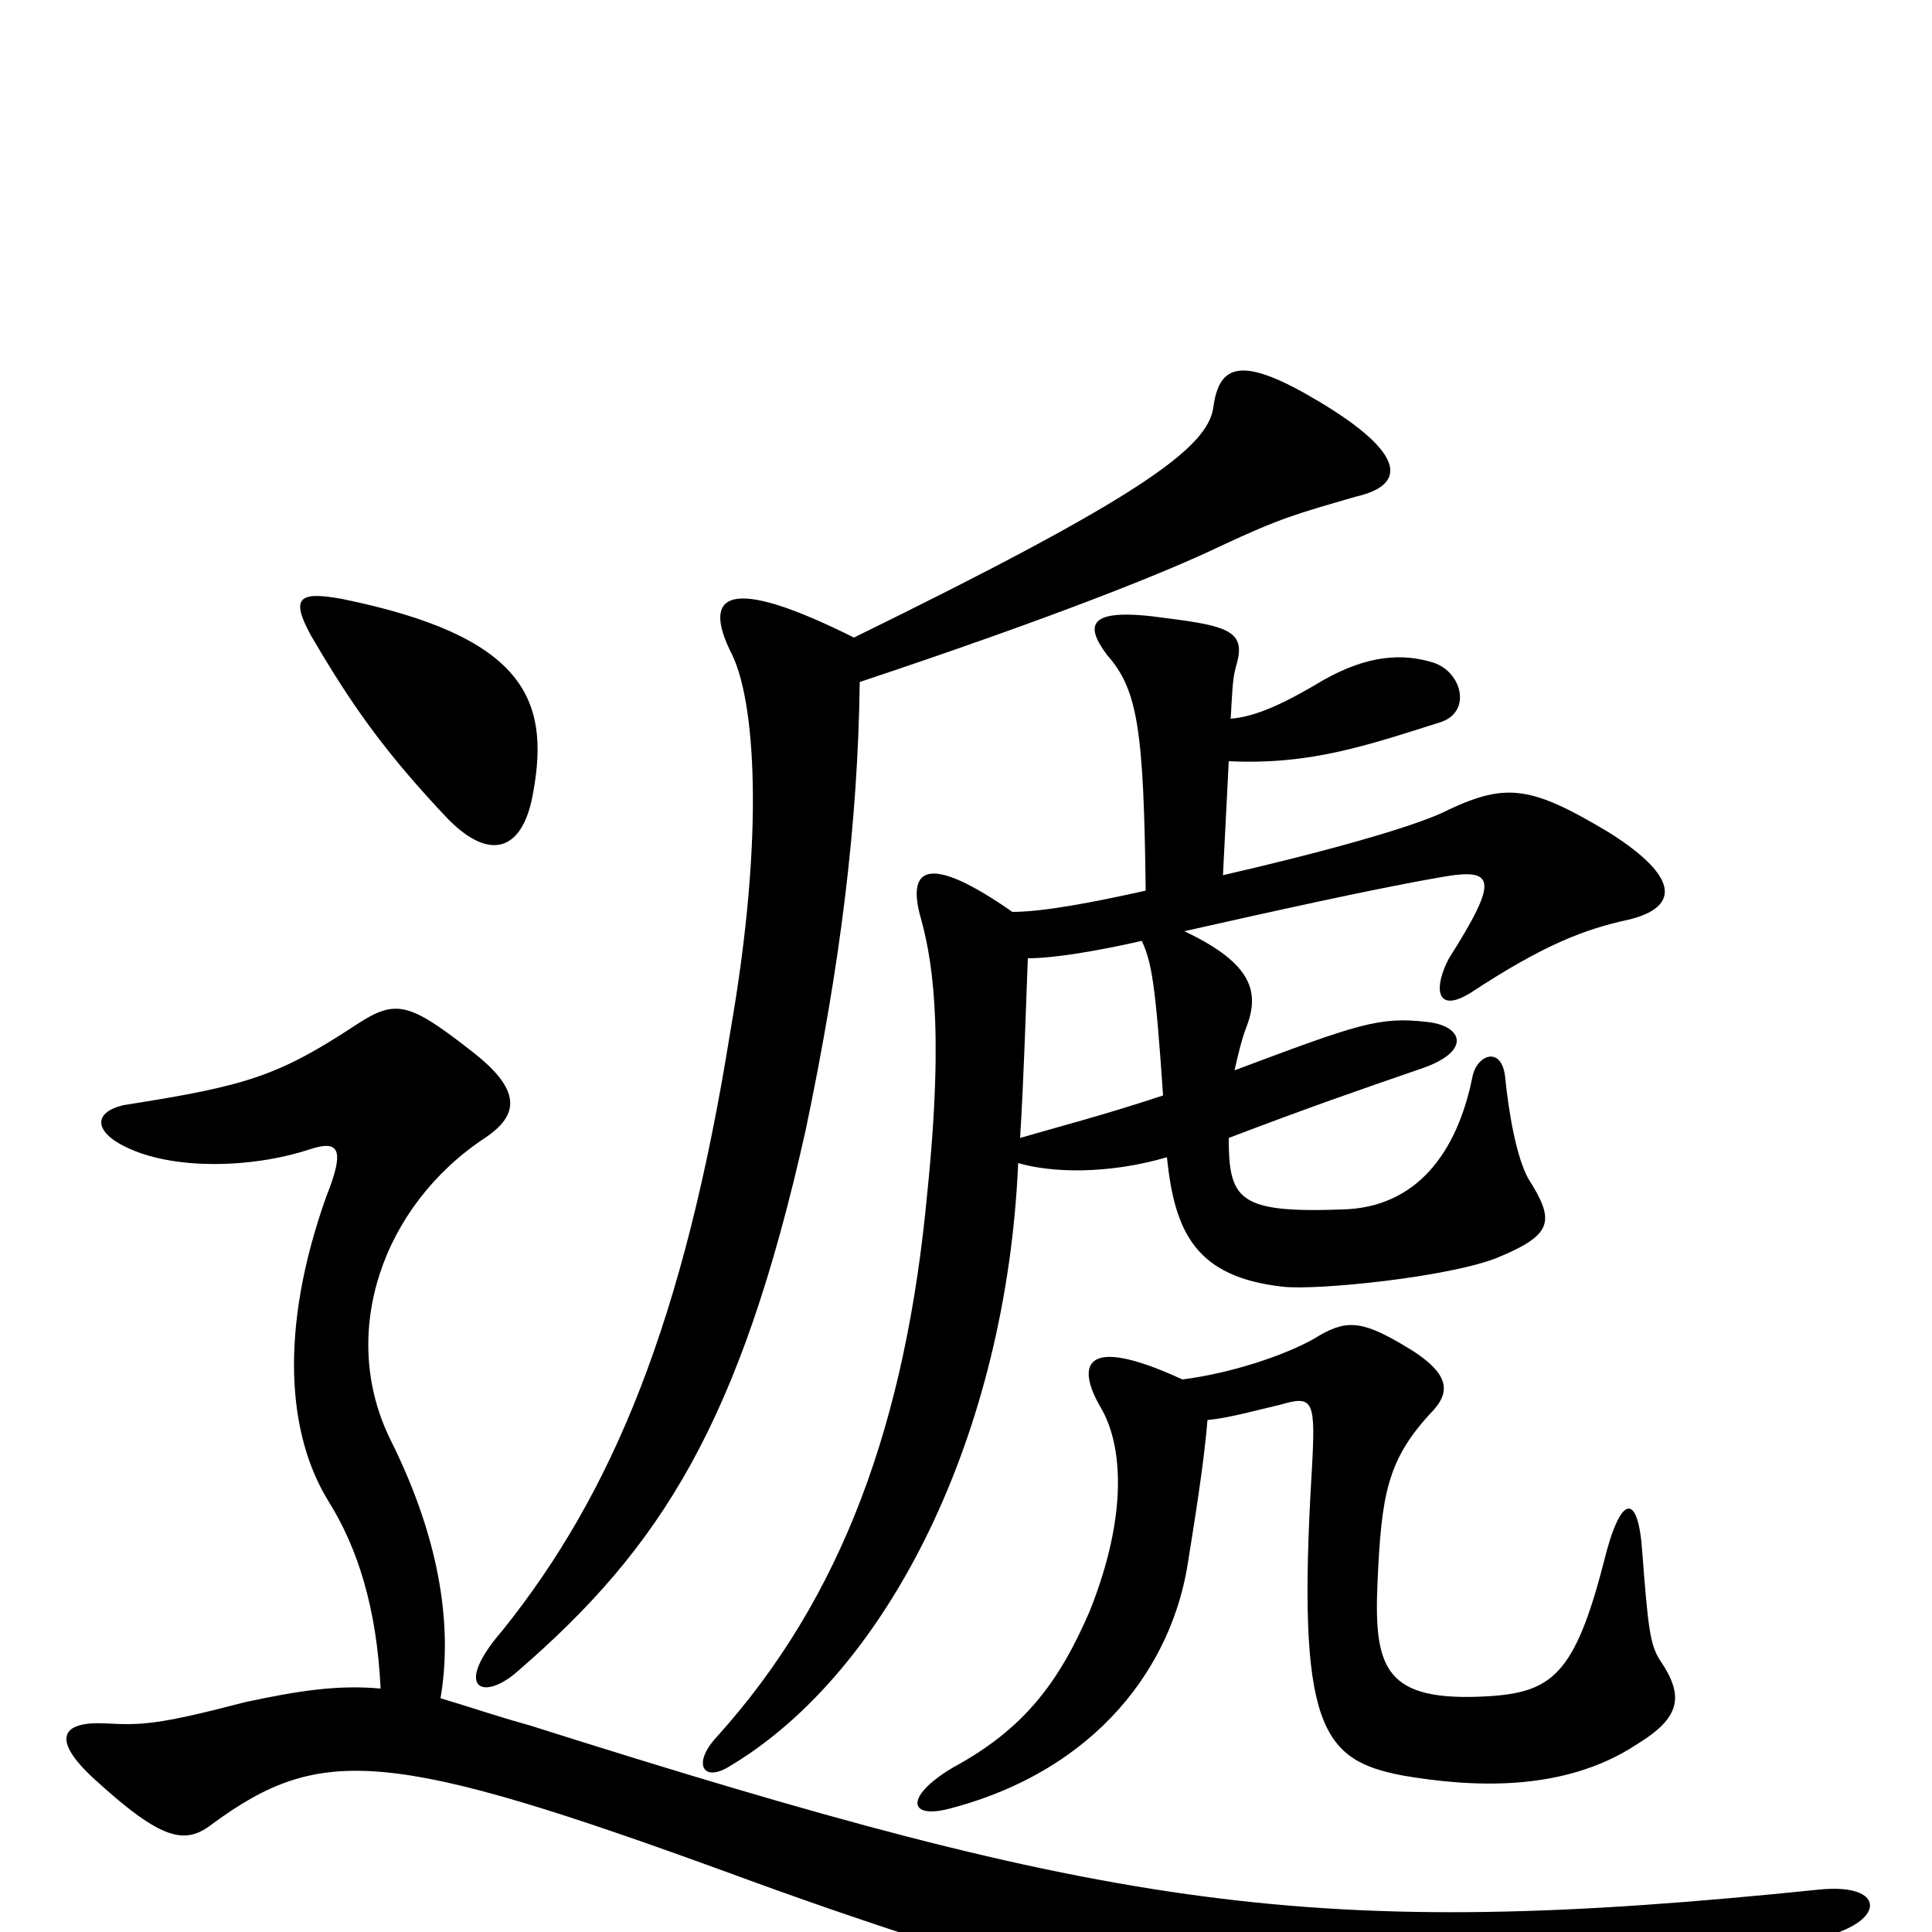 <svg xmlns="http://www.w3.org/2000/svg" viewBox="0 -1000 1000 1000">
	<path fill="#000000" d="M625 -265C636 -266 650 -270 663 -273C680 -278 681 -275 679 -239C671 -106 684 -89 726 -81C761 -75 809 -72 847 -97C870 -111 872 -122 859 -141C854 -149 853 -158 850 -197C848 -227 839 -228 830 -191C815 -133 803 -124 770 -122C717 -119 711 -136 713 -181C715 -226 718 -244 740 -268C751 -279 752 -289 726 -304C704 -317 696 -317 680 -307C664 -298 636 -289 612 -286C560 -310 557 -293 570 -271C581 -252 584 -216 564 -166C548 -129 530 -105 493 -85C468 -70 470 -58 492 -64C568 -84 607 -138 615 -192C618 -211 623 -241 625 -265ZM445 -647C550 -682 606 -705 631 -717C663 -732 671 -734 702 -743C728 -749 728 -765 683 -792C643 -816 631 -812 628 -789C625 -768 589 -742 442 -670C376 -703 364 -692 378 -663C391 -639 396 -569 378 -466C354 -316 317 -227 260 -156C234 -126 250 -119 268 -135C342 -199 383 -263 417 -415C435 -501 444 -573 445 -647ZM197 -126C175 -128 155 -125 127 -119C81 -107 73 -107 54 -108C32 -109 26 -100 49 -79C84 -47 96 -45 110 -56C166 -97 201 -95 379 -30C447 -5 494 10 673 66C708 77 719 76 759 66C804 54 878 29 952 0C976 -9 973 -25 942 -22C680 5 577 -11 274 -107C256 -112 248 -115 228 -121C234 -156 229 -201 202 -255C175 -310 198 -376 251 -411C269 -423 270 -436 244 -456C212 -481 205 -483 185 -470C144 -443 128 -438 64 -428C47 -424 49 -413 68 -405C91 -395 129 -395 160 -405C175 -410 179 -406 169 -381C144 -311 149 -257 170 -223C185 -199 195 -168 197 -126ZM276 -590C285 -639 270 -671 177 -690C155 -694 150 -691 161 -671C182 -635 199 -611 231 -577C254 -553 271 -560 276 -590ZM528 -411C530 -443 531 -479 532 -504C546 -504 569 -508 591 -513C596 -502 598 -492 602 -433C572 -423 545 -416 528 -411ZM593 -539C566 -533 540 -528 524 -528C481 -558 470 -551 476 -527C482 -506 489 -471 480 -383C469 -264 436 -173 371 -101C358 -87 364 -77 378 -86C460 -135 521 -258 527 -398C544 -393 573 -392 604 -401C608 -362 619 -339 664 -334C682 -332 750 -339 775 -349C804 -361 805 -368 791 -390C785 -401 781 -423 779 -443C777 -459 764 -454 762 -442C754 -403 733 -375 695 -374C641 -372 636 -379 636 -411C678 -427 704 -436 736 -447C762 -456 757 -469 739 -471C714 -474 703 -470 639 -446C641 -455 643 -463 645 -468C652 -486 649 -501 613 -518C653 -527 711 -540 746 -546C774 -551 776 -545 750 -504C742 -489 743 -475 761 -486C799 -511 820 -519 843 -524C868 -530 871 -545 833 -569C793 -593 780 -595 750 -581C733 -572 681 -558 633 -547L636 -606C678 -604 707 -614 745 -626C762 -631 757 -652 742 -657C726 -662 708 -661 685 -648C665 -636 650 -629 637 -628C638 -645 638 -649 640 -656C645 -673 636 -676 604 -680C563 -686 561 -677 573 -661C589 -643 592 -622 593 -539Z"/>
</svg>